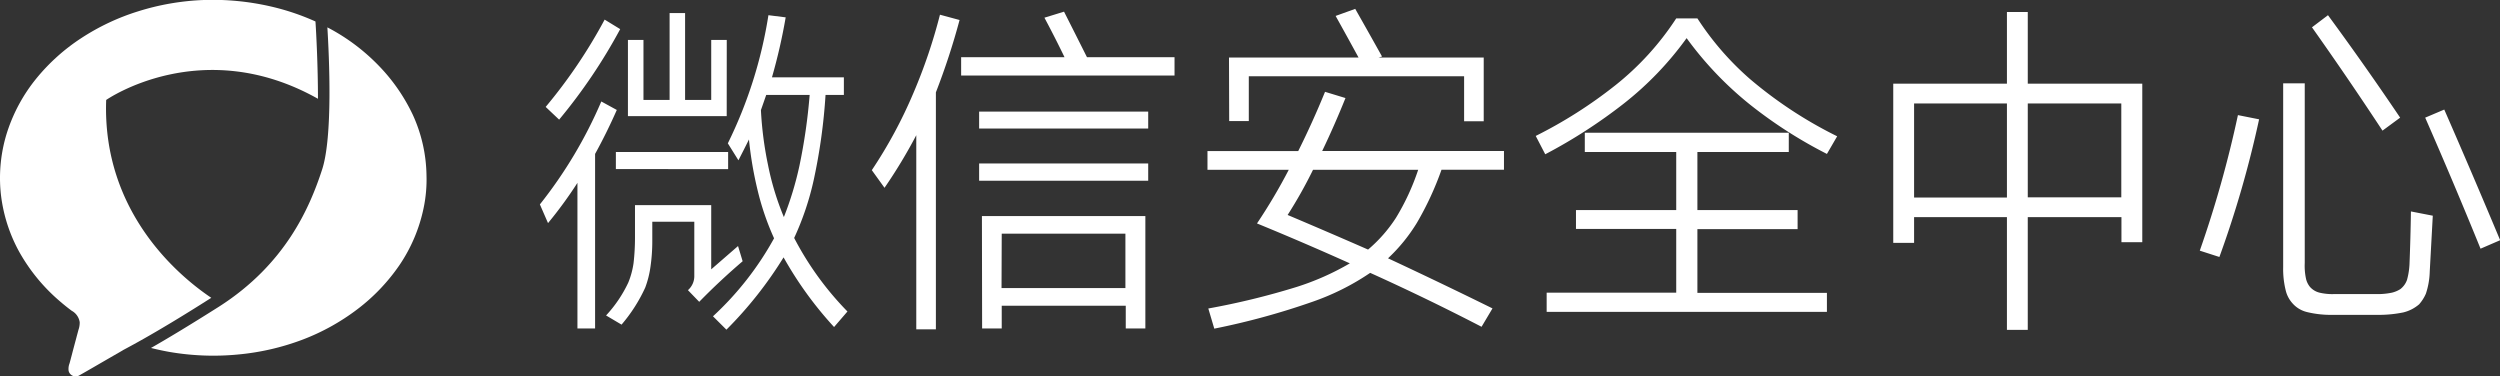 <svg xmlns="http://www.w3.org/2000/svg" viewBox="0 0 509.97 76.77"><rect x="0" y="0" width="509.97" height="76.77" fill="#333333" stroke="none"/><defs><style>.cls-1{fill:#fff}</style></defs><g id="图层_2" data-name="图层 2"><g id="图层_1-2" data-name="图层 1"><path d="M43.1 60.75C37 56.66 20.81 43.63 21.66 20.39c0 0 19.45-13.6 43.2-.24 0-6.67-.35-13.39-.51-15.77a48.41 48.41 0 0 0-9.28-3.1A52.84 52.84 0 0 0 41.57 0a50.94 50.94 0 0 0-13.42 2.32 46.32 46.32 0 0 0-11.62 5.49A40.15 40.15 0 0 0 7.42 16a33.8 33.8 0 0 0-5.89 10.73A30.77 30.77 0 0 0 .16 39.44a31.73 31.73 0 0 0 3.92 12.21 37 37 0 0 0 8 9.69c.83.72 1.68 1.41 2.56 2.06a3.19 3.19 0 0 1 1.62 2.33A4.42 4.42 0 0 1 16 67.3c-.15.58-.31 1.15-.46 1.73-.31 1.16-.62 2.31-.92 3.47-.15.55-.28 1.1-.44 1.64a3.06 3.06 0 0 0-.18 1.52 1.47 1.47 0 0 0 2.22.89c2-1.13 4.06-2.34 6.09-3.51L25 71.49c0-.08 5.52-2.72 18.1-10.74Z" class="cls-1"/><path d="M87 35.75a30.61 30.61 0 0 0-2.77-12.28 37 37 0 0 0-7-10.1 40.62 40.62 0 0 0-9.92-7.51c-.18-.1-.36-.18-.53-.28.37 6.05 1.12 22.29-1.07 29-2.56 7.87-7.53 19.33-21 27.95-6.32 4-10.88 6.73-13.91 8.45l.49.12c1.12.27 2.26.51 3.4.71a52.65 52.65 0 0 0 13.9.5 50.14 50.14 0 0 0 13.06-3 44.76 44.76 0 0 0 11.24-6.22 38.89 38.89 0 0 0 8.59-9 32.43 32.43 0 0 0 4.94-11.69 28.26 28.26 0 0 0 .58-6.65ZM121.39 31.4V67h-3.6V37.3a85.48 85.48 0 0 1-6 8.21l-1.66-3.81a91.68 91.68 0 0 0 12.53-21l3.16 1.73q-2.05 4.65-4.43 8.97Zm-7.34-7-2.74-2.59A104.93 104.93 0 0 0 123.34 4l3.17 1.94a110.77 110.77 0 0 1-12.46 18.47Zm27.58 31.83v-11h-8.57v4a36.16 36.16 0 0 1-.36 5.11 19.81 19.81 0 0 1-1.08 4.32 32.16 32.16 0 0 1-4.83 7.56l-3.16-1.87a26.2 26.2 0 0 0 4.53-6.7 16.56 16.56 0 0 0 1.08-4 45.52 45.52 0 0 0 .29-5.11v-6.7h15.55v13.1l5.47-4.75.94 3.1q-4.68 4-8.86 8.28l-2.3-2.38a3.79 3.79 0 0 0 1.3-2.95Zm-16-21.74V31h22.9v3.5Zm22.61-10.8h-20.15V8.14h3.17v12.24h5.33V2.67h3.16v17.71h5.33V8.14h3.17Zm9.22-7.92h14.68v3.59h-3.74a115.92 115.92 0 0 1-2.4 17.3 57.36 57.36 0 0 1-4 11.88 62.74 62.74 0 0 0 10.87 15l-2.73 3.17a75.4 75.4 0 0 1-10.3-14.21 80.63 80.63 0 0 1-11.66 14.75l-2.74-2.73a62.86 62.86 0 0 0 12.46-15.91 54.16 54.16 0 0 1-3.39-9.94 75 75 0 0 1-1.73-10.22c-.71 1.44-1.43 2.85-2.15 4.25l-2.16-3.46a90.91 90.91 0 0 0 8.28-26.14l3.52.44a114.5 114.5 0 0 1-2.8 12.24Zm-2.24 6.69a72.52 72.52 0 0 0 1.44 11.16 55.74 55.74 0 0 0 3.24 10.66 66.73 66.73 0 0 0 3.17-10.44 115 115 0 0 0 2.09-14.48h-8.86ZM186.91 27.58a104.62 104.62 0 0 1-6.48 10.73l-2.59-3.6a94.45 94.45 0 0 0 8.5-15.77A108.71 108.71 0 0 0 191.74 3l4 1.08a141.43 141.43 0 0 1-4.83 14.76v48.34h-4Zm9.15-12.17v-3.74h21.09q-1.93-4-4.1-8.06l4-1.23q2.37 4.68 4.68 9.29h17.86v3.74Zm3.67 10.81v-3.46h34.49v3.46Zm0 10.65v-3.53h34.49v3.53Zm.57 7.2h33.34V67h-4v-4.64h-25.3V67h-4Zm4 14.69h25.27V47.67h-25.23ZM279.5 55.66a50.15 50.15 0 0 1-11.8 5.91 148.73 148.73 0 0 1-20 5.47l-1.22-4.11a152.33 152.33 0 0 0 18-4.39 53.52 53.52 0 0 0 10.87-4.82q-9.43-4.24-18.94-8.14a113.6 113.6 0 0 0 6.48-10.94h-16.58v-3.82h18.51q2.94-5.89 5.47-12.09l4.17 1.27q-2.23 5.55-4.75 10.8h37.08v3.82h-12.74a62.54 62.54 0 0 1-5 10.8 34.41 34.41 0 0 1-5.91 7.27q10.72 5 21.31 10.22l-2.23 3.75q-11.22-5.81-22.72-11Zm-28.8-43.92h26.43q-2.31-4.24-4.68-8.49l4-1.44q2.73 4.81 5.47 9.72l-.72.21h21.46v13h-4v-9.18h-43.92v9.14h-4Zm28.37 39.17a29.37 29.37 0 0 0 5.69-6.48 47.62 47.62 0 0 0 4.53-9.79h-21.45a93.16 93.16 0 0 1-5.18 9.21q8.21 3.47 16.41 7.06ZM357.05 21.39a70.48 70.48 0 0 1-13-13.61 66.07 66.07 0 0 1-12.78 13.32 105.54 105.54 0 0 1-16.06 10.37l-1.94-3.74a93.1 93.1 0 0 0 16.2-10.3 57.33 57.33 0 0 0 12.46-13.68h4.32A58.56 58.56 0 0 0 357 16.14a86.52 86.52 0 0 0 17.76 11.66l-2.09 3.6a92.44 92.44 0 0 1-15.62-10.01Zm-10.8 25.35v13h26.42v3.88H315.5V59.7h26.43v-13h-20.45v-3.85h20.45V31h-18.65v-3.92h41.61V31h-18.64v11.85h20.44v3.89ZM409.39 44.29h-18.94v5.25h-4.25V17.07h23.19V2.45h4.25v14.62H437V49.4h-4.25v-5.11h-19.11v23h-4.25Zm-18.94-4h18.94V21.1h-18.94Zm23.19-19.19v19.15h19.08V21.1ZM452.73 52.42l-4-1.29a227.52 227.52 0 0 0 7.78-27.65l4.32.86a215.1 215.1 0 0 1-8.1 28.08Zm42.91 2.95a15.5 15.5 0 0 1-.79 4.54 8.29 8.29 0 0 1-1.37 2.16 7.71 7.71 0 0 1-3.24 1.66 24.91 24.91 0 0 1-5 .5h-9.8a20.56 20.56 0 0 1-4.82-.57 5.72 5.72 0 0 1-3-1.81 6 6 0 0 1-1.3-2.37 18 18 0 0 1-.58-5V17h4.4v36.65a12.46 12.46 0 0 0 .28 3.31 4.08 4.08 0 0 0 .8 1.58 3.83 3.83 0 0 0 1.94 1.16 11.39 11.39 0 0 0 3.17.28h8.06a14.32 14.32 0 0 0 3.53-.28 5.63 5.63 0 0 0 1.73-.73A4.11 4.11 0 0 0 491 57.1a14.6 14.6 0 0 0 .51-3.24c.14-3.55.24-7.12.29-10.73l4.46.87Zm-24-49.82 3.24-2.45q7.58 10.31 14.72 20.9l-3.6 2.65Q479 16 471.6 5.55ZM494.71 24l3.89-1.65Q504.42 35.65 510 49l-4 1.73Q500.54 37.3 494.71 24Z" class="cls-1"/></g></g></svg>